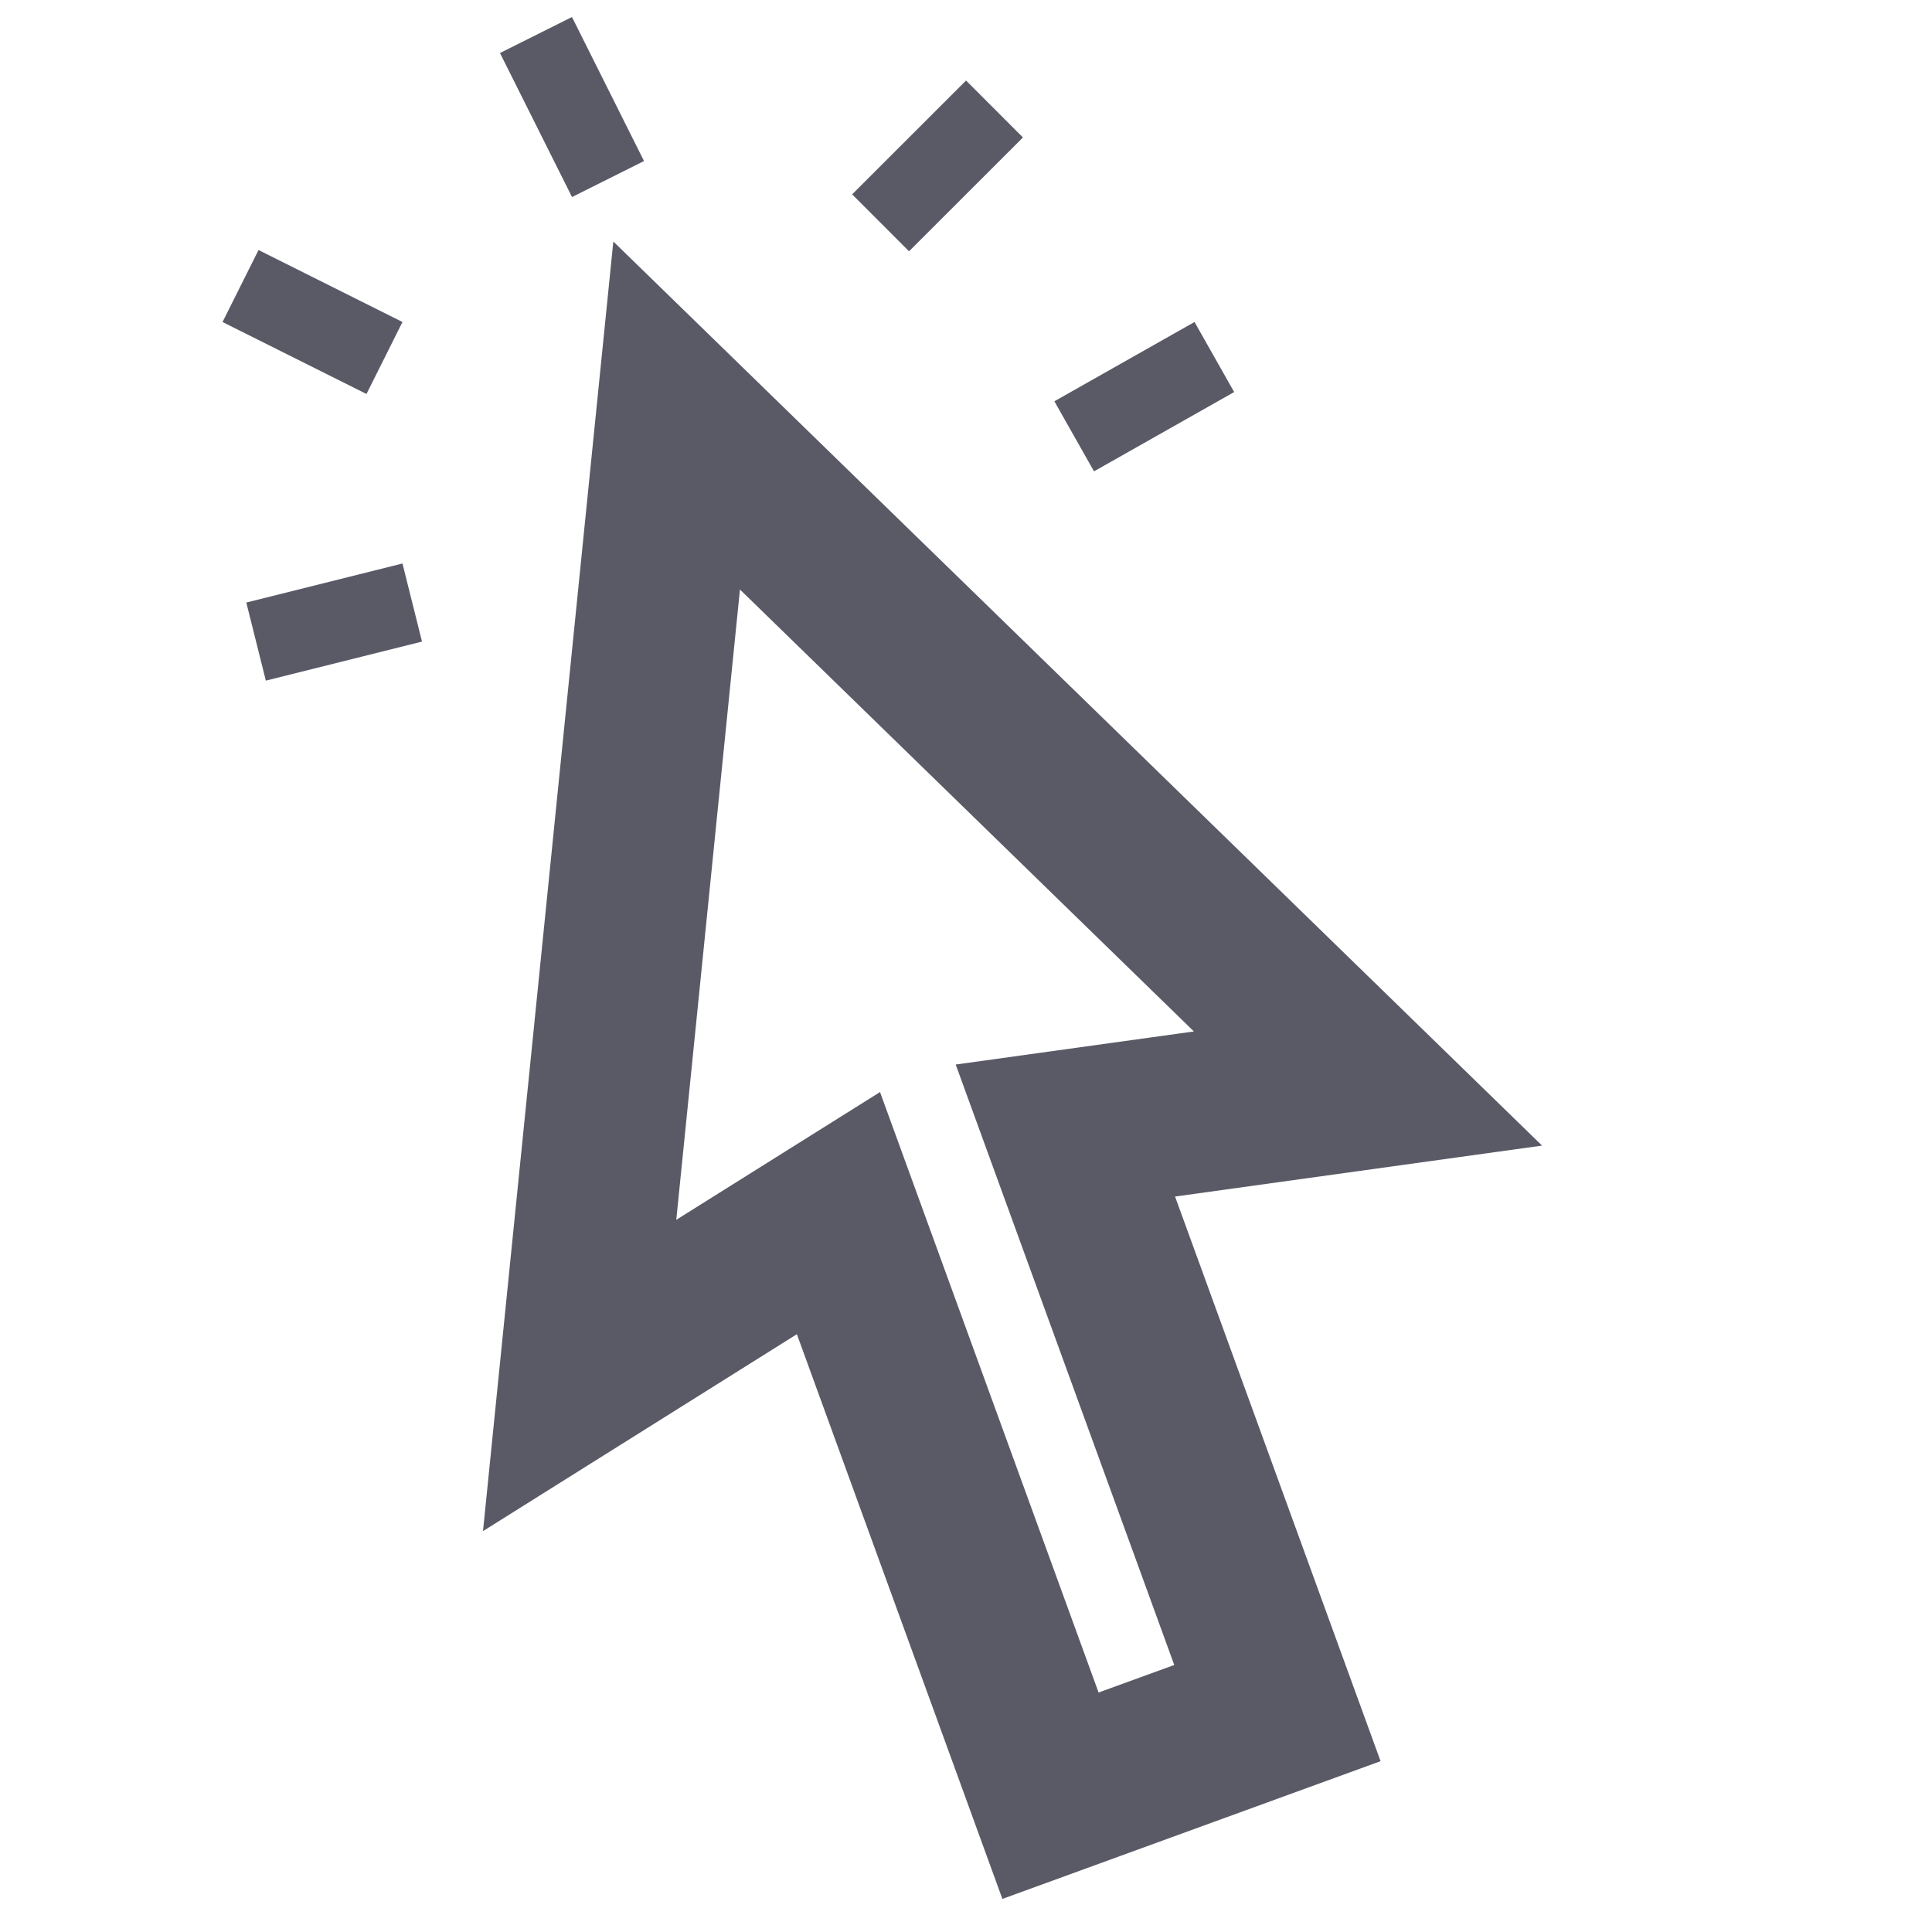 <svg width="24" height="24" viewBox="0 0 24 24" fill="none" xmlns="http://www.w3.org/2000/svg">
<g clip-path="url(#clip0_1097_1969)">
<path d="M14.597 14.864L17.15 21.878L12.452 23.589L9.899 16.574L6 19.02L7.619 3L19.156 14.231L14.597 14.864ZM14.587 20.683L11.872 13.224L14.831 12.813L9.192 7.323L8.401 15.153L10.932 13.566L13.647 21.025L14.587 20.683Z" fill="#5A5A67"/>
<line x1="4.776" y1="4.447" x2="2.988" y2="3.553" stroke="#5A5A67"/>
<line x1="7.553" y1="2.224" x2="6.658" y2="0.435" stroke="#5A5A67"/>
<line x1="12.354" y1="1.354" x2="10.939" y2="2.768" stroke="#5A5A67"/>
<line x1="15.085" y1="4.435" x2="13.344" y2="5.42" stroke="#5A5A67"/>
<line x1="5.121" y1="7.485" x2="3.181" y2="7.97" stroke="#5A5A67"/>
</g>
<defs>
<clipPath id="clip0_1097_1969">
<rect width="24" height="24" fill="white"/>
</clipPath>
</defs>
</svg>
